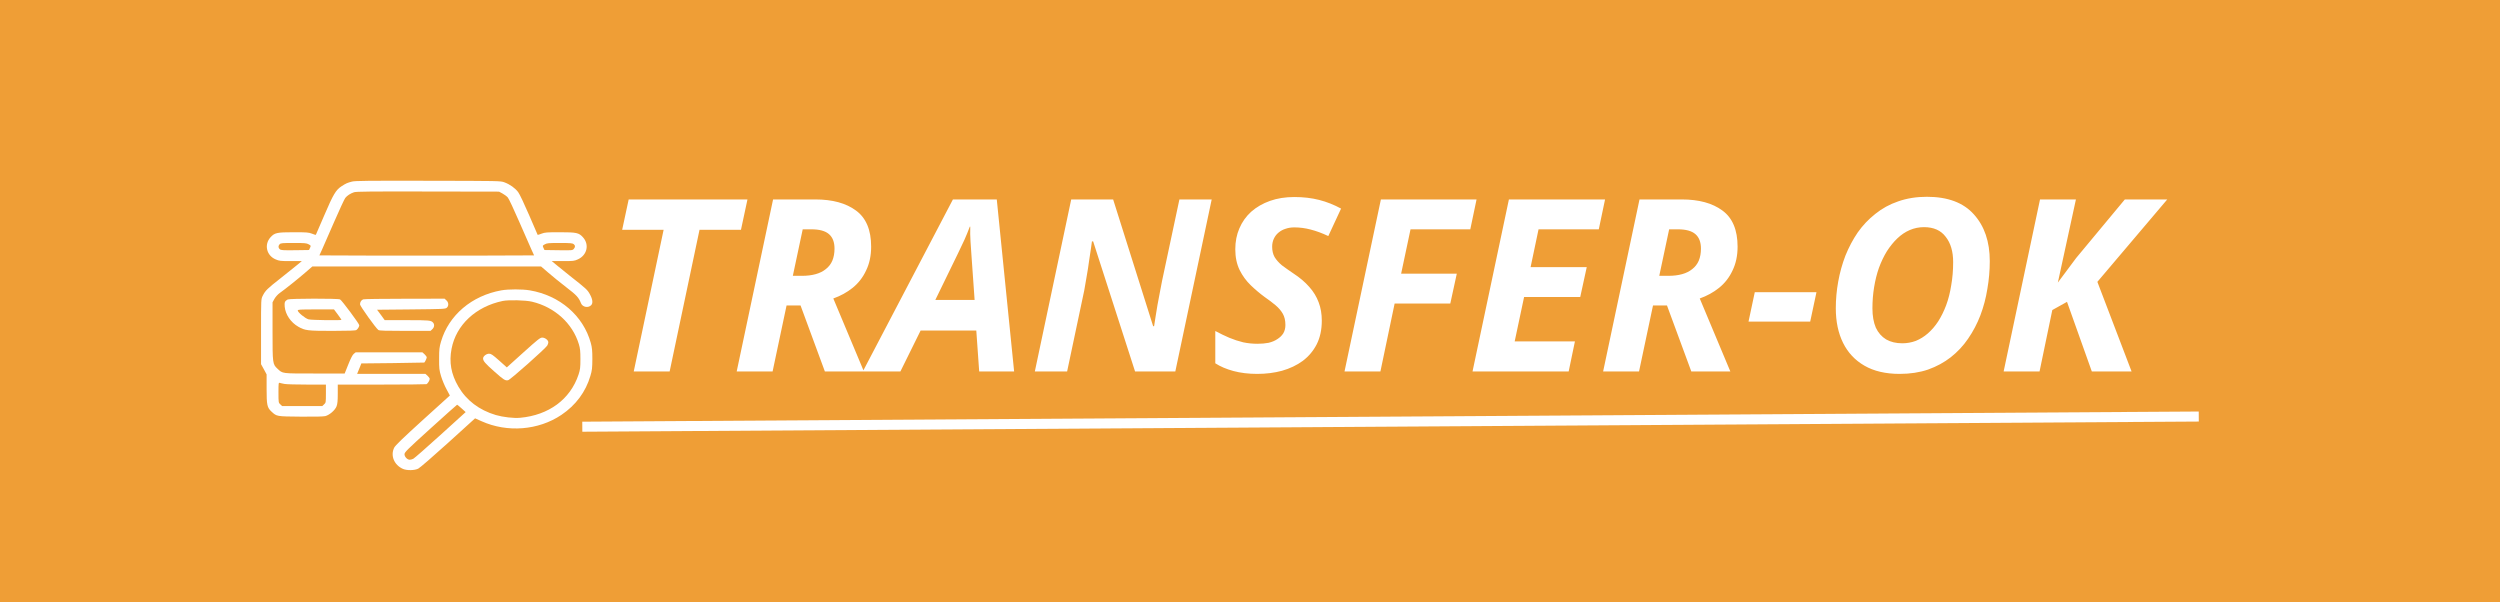 <svg width="249" height="60" viewBox="0 0 249 60" fill="none" xmlns="http://www.w3.org/2000/svg">
<rect width="249" height="60" fill="#EF9E36"/>
<path d="M63.12 37L66.096 22.888H61.968L62.616 19.864H74.448L73.8 22.888H69.672L66.696 37H63.12ZM73.374 37L76.998 19.864H81.198C82.91 19.864 84.262 20.232 85.254 20.968C86.262 21.704 86.766 22.904 86.766 24.568C86.766 25.464 86.598 26.256 86.262 26.944C85.942 27.632 85.494 28.208 84.918 28.672C84.358 29.12 83.718 29.472 82.998 29.728L86.046 37H82.158L79.734 30.424H78.342L76.95 37H73.374ZM79.878 27.472C80.39 27.472 80.846 27.416 81.246 27.304C81.646 27.192 81.982 27.024 82.254 26.8C82.542 26.576 82.758 26.296 82.902 25.96C83.046 25.608 83.118 25.208 83.118 24.76C83.118 24.12 82.934 23.64 82.566 23.32C82.198 23 81.614 22.84 80.814 22.84H79.95L78.966 27.472H79.878ZM85.935 37L94.911 19.864H99.279L101.007 37H97.527L97.239 32.92H91.695L89.679 37H85.935ZM93.159 29.872H97.071L96.759 25.456C96.727 24.992 96.695 24.52 96.663 24.04C96.631 23.56 96.623 23.072 96.639 22.576H96.591C96.431 23.008 96.255 23.44 96.063 23.872C95.871 24.288 95.655 24.744 95.415 25.24L93.159 29.872ZM103.069 37L106.693 19.864H110.869L114.853 32.488H114.949C114.997 32.232 115.045 31.92 115.093 31.552C115.157 31.184 115.221 30.792 115.285 30.376C115.365 29.944 115.445 29.52 115.525 29.104C115.605 28.688 115.677 28.312 115.741 27.976L117.469 19.864H120.685L117.061 37H113.053L108.877 24.04H108.757C108.741 24.136 108.709 24.368 108.661 24.736C108.613 25.088 108.549 25.512 108.469 26.008C108.405 26.504 108.325 27.016 108.229 27.544C108.149 28.056 108.069 28.52 107.989 28.936L106.285 37H103.069ZM125.219 37.24C124.355 37.24 123.563 37.144 122.843 36.952C122.139 36.76 121.539 36.504 121.043 36.184V32.968C121.523 33.224 121.987 33.448 122.435 33.64C122.899 33.832 123.363 33.984 123.827 34.096C124.291 34.192 124.763 34.24 125.243 34.24C125.643 34.24 126.011 34.208 126.347 34.144C126.683 34.064 126.971 33.944 127.211 33.784C127.467 33.624 127.667 33.432 127.811 33.208C127.955 32.968 128.027 32.688 128.027 32.368C128.027 31.92 127.939 31.544 127.763 31.24C127.587 30.936 127.347 30.656 127.043 30.4C126.739 30.144 126.379 29.872 125.963 29.584C125.483 29.232 125.019 28.84 124.571 28.408C124.123 27.976 123.755 27.472 123.467 26.896C123.179 26.304 123.035 25.616 123.035 24.832C123.035 24.064 123.171 23.368 123.443 22.744C123.715 22.104 124.107 21.552 124.619 21.088C125.147 20.624 125.771 20.264 126.491 20.008C127.211 19.752 128.019 19.624 128.915 19.624C129.811 19.624 130.635 19.72 131.387 19.912C132.139 20.104 132.867 20.392 133.571 20.776L132.299 23.512C131.691 23.224 131.107 23.008 130.547 22.864C130.003 22.72 129.459 22.648 128.915 22.648C128.595 22.648 128.299 22.696 128.027 22.792C127.771 22.872 127.539 23 127.331 23.176C127.139 23.336 126.987 23.536 126.875 23.776C126.763 24.016 126.707 24.28 126.707 24.568C126.707 24.968 126.787 25.312 126.947 25.6C127.123 25.888 127.363 26.16 127.667 26.416C127.987 26.656 128.371 26.928 128.819 27.232C129.459 27.648 129.987 28.096 130.403 28.576C130.819 29.04 131.131 29.552 131.339 30.112C131.547 30.656 131.651 31.264 131.651 31.936C131.651 32.832 131.483 33.616 131.147 34.288C130.811 34.944 130.347 35.496 129.755 35.944C129.163 36.376 128.475 36.704 127.691 36.928C126.923 37.136 126.099 37.24 125.219 37.24ZM133.913 37L137.537 19.864H147.065L146.441 22.84H140.489L139.553 27.256H145.097L144.449 30.232H138.905L137.489 37H133.913ZM146.663 37L150.287 19.864H159.863L159.239 22.84H153.239L152.447 26.608H158.039L157.391 29.584H151.799L150.863 34H156.863L156.239 37H146.663ZM159.671 37L163.295 19.864H167.495C169.207 19.864 170.559 20.232 171.551 20.968C172.559 21.704 173.063 22.904 173.063 24.568C173.063 25.464 172.895 26.256 172.559 26.944C172.239 27.632 171.791 28.208 171.215 28.672C170.655 29.12 170.015 29.472 169.295 29.728L172.343 37H168.455L166.031 30.424H164.639L163.247 37H159.671ZM166.175 27.472C166.687 27.472 167.143 27.416 167.543 27.304C167.943 27.192 168.279 27.024 168.551 26.8C168.839 26.576 169.055 26.296 169.199 25.96C169.343 25.608 169.415 25.208 169.415 24.76C169.415 24.12 169.231 23.64 168.863 23.32C168.495 23 167.911 22.84 167.111 22.84H166.247L165.263 27.472H166.175ZM174.152 32.032L174.776 29.104H180.92L180.296 32.032H174.152ZM189.206 37.24C187.814 37.24 186.646 36.968 185.702 36.424C184.758 35.88 184.046 35.12 183.566 34.144C183.086 33.168 182.846 32.024 182.846 30.712C182.846 29.816 182.926 28.928 183.086 28.048C183.246 27.152 183.486 26.288 183.806 25.456C184.142 24.624 184.55 23.856 185.03 23.152C185.526 22.448 186.11 21.832 186.782 21.304C187.454 20.76 188.214 20.344 189.062 20.056C189.926 19.752 190.878 19.6 191.918 19.6C193.998 19.6 195.558 20.184 196.598 21.352C197.654 22.52 198.182 24.072 198.182 26.008C198.182 26.936 198.102 27.856 197.942 28.768C197.798 29.68 197.566 30.56 197.246 31.408C196.926 32.24 196.518 33.016 196.022 33.736C195.542 34.44 194.966 35.056 194.294 35.584C193.638 36.096 192.886 36.504 192.038 36.808C191.19 37.096 190.246 37.24 189.206 37.24ZM189.47 34.192C189.934 34.192 190.382 34.112 190.814 33.952C191.246 33.776 191.646 33.528 192.014 33.208C192.398 32.872 192.742 32.472 193.046 32.008C193.35 31.528 193.614 30.992 193.838 30.4C194.062 29.792 194.23 29.128 194.342 28.408C194.47 27.688 194.534 26.92 194.534 26.104C194.534 25.048 194.286 24.208 193.79 23.584C193.31 22.944 192.59 22.624 191.63 22.624C191.134 22.624 190.662 22.72 190.214 22.912C189.766 23.104 189.35 23.384 188.966 23.752C188.598 24.104 188.254 24.528 187.934 25.024C187.63 25.52 187.366 26.072 187.142 26.68C186.934 27.272 186.774 27.912 186.662 28.6C186.55 29.272 186.494 29.976 186.494 30.712C186.494 31.464 186.606 32.104 186.83 32.632C187.07 33.144 187.414 33.536 187.862 33.808C188.31 34.064 188.846 34.192 189.47 34.192ZM199.562 37L203.186 19.864H206.762L204.962 28.144L206.786 25.696L211.634 19.864H215.858L208.898 28.072L212.306 37H208.346L205.874 30.064L204.41 30.88L203.138 37H199.562Z" fill="white"/>
<line x1="57.997" y1="42.5" x2="218.997" y2="41.487" stroke="white"/>
<path d="M35.06 18.085C34.595 18.205 34.455 18.265 34.004 18.559C33.45 18.927 33.192 19.355 32.306 21.427C31.848 22.489 31.464 23.378 31.457 23.392C31.442 23.405 31.265 23.352 31.066 23.271C30.733 23.145 30.571 23.131 29.234 23.131C27.573 23.131 27.351 23.185 26.945 23.632C26.288 24.354 26.539 25.457 27.462 25.838C27.817 25.992 27.935 26.005 28.954 26.005H30.061L29.618 26.373C29.375 26.58 28.621 27.181 27.942 27.716C26.62 28.752 26.428 28.939 26.17 29.454C26 29.782 26 29.788 26 33.03V36.272L26.281 36.78L26.554 37.288V38.718C26.554 40.349 26.605 40.59 27.049 41.004C27.565 41.478 27.529 41.478 29.928 41.498C31.361 41.512 32.188 41.492 32.395 41.445C32.816 41.338 33.377 40.857 33.524 40.462C33.613 40.235 33.642 39.894 33.642 39.226V38.304H37.992C40.384 38.304 42.4 38.283 42.467 38.264C42.599 38.217 42.799 37.896 42.799 37.736C42.799 37.675 42.703 37.535 42.585 37.428L42.37 37.234H38.966H35.57L35.784 36.713L35.991 36.198L39.114 36.165C40.835 36.145 42.252 36.118 42.26 36.111C42.334 36.051 42.503 35.684 42.503 35.597C42.503 35.536 42.407 35.396 42.289 35.289L42.075 35.095H38.745H35.422L35.237 35.242C35.112 35.343 34.927 35.703 34.691 36.298L34.329 37.201H31.346C28.023 37.201 28.171 37.221 27.639 36.726C27.152 36.272 27.145 36.212 27.145 32.99V30.109L27.329 29.775C27.433 29.588 27.654 29.334 27.831 29.207C28.466 28.752 29.707 27.756 30.401 27.155L31.11 26.54H42.503H53.89L54.606 27.155C54.997 27.496 55.795 28.144 56.385 28.599C57.441 29.407 57.641 29.628 57.87 30.209C58.025 30.59 58.578 30.697 58.874 30.403C59.073 30.203 59.036 29.828 58.763 29.327C58.512 28.866 58.416 28.772 56.755 27.469C56.371 27.168 55.809 26.714 55.507 26.46L54.953 26.005H56.06C57.109 26.005 57.19 25.998 57.559 25.831C58.475 25.417 58.719 24.354 58.062 23.632C57.656 23.185 57.434 23.131 55.773 23.131C54.436 23.131 54.274 23.145 53.941 23.271C53.742 23.352 53.565 23.405 53.55 23.392C53.535 23.378 53.151 22.489 52.701 21.427C52.206 20.284 51.763 19.341 51.608 19.134C51.305 18.733 50.796 18.366 50.234 18.158C49.85 18.018 49.821 18.018 42.651 18.005C36.581 17.991 35.392 18.005 35.06 18.085ZM50.05 19.274C50.242 19.375 50.478 19.555 50.581 19.675C50.678 19.789 51.194 20.879 51.719 22.095C52.25 23.305 52.797 24.555 52.937 24.869L53.196 25.437L47.849 25.457C44.911 25.464 40.096 25.464 37.157 25.457L31.811 25.437L32.07 24.869C32.21 24.555 32.756 23.312 33.281 22.102C33.805 20.892 34.307 19.823 34.388 19.716C34.573 19.482 34.913 19.261 35.26 19.148C35.474 19.074 36.943 19.061 42.614 19.074L49.703 19.087L50.05 19.274ZM30.741 24.334C30.977 24.461 30.977 24.468 30.881 24.682L30.777 24.902L29.389 24.922C28.186 24.936 27.994 24.922 27.876 24.829C27.706 24.688 27.698 24.481 27.861 24.321C27.964 24.214 28.112 24.201 29.242 24.201C30.364 24.201 30.534 24.214 30.741 24.334ZM57.139 24.314C57.308 24.448 57.308 24.615 57.146 24.795C57.02 24.936 56.969 24.942 55.625 24.922L54.229 24.902L54.126 24.682C54.03 24.468 54.03 24.461 54.266 24.334C54.473 24.214 54.643 24.201 55.75 24.201C56.814 24.201 57.02 24.221 57.139 24.314ZM28.355 38.243C28.555 38.277 29.559 38.304 30.585 38.304H32.461V39.206C32.461 40.081 32.454 40.122 32.276 40.275L32.099 40.442H30.098H28.097L27.92 40.275C27.743 40.122 27.735 40.088 27.735 39.099C27.735 38.163 27.743 38.09 27.868 38.136C27.935 38.157 28.156 38.21 28.355 38.243Z" fill="white"/>
<path d="M49.932 28.919C46.986 29.447 44.697 31.392 43.928 34.013C43.759 34.581 43.736 34.794 43.736 35.73C43.729 36.679 43.751 36.873 43.928 37.461C44.039 37.829 44.276 38.41 44.468 38.758L44.807 39.393L42.105 41.839C40.104 43.657 39.373 44.366 39.262 44.587C38.87 45.375 39.254 46.311 40.126 46.699C40.517 46.872 41.27 46.866 41.654 46.678C41.817 46.598 43.138 45.455 44.637 44.099L47.318 41.666L47.96 41.953C50.523 43.109 53.631 42.862 55.913 41.325C57.345 40.362 58.335 39.032 58.8 37.448C58.97 36.887 58.992 36.666 58.999 35.764C58.999 34.922 58.97 34.621 58.844 34.16C58.091 31.439 55.758 29.427 52.767 28.919C52.029 28.792 50.633 28.792 49.932 28.919ZM52.989 30.049C55.248 30.59 57.028 32.201 57.656 34.287C57.781 34.694 57.81 34.988 57.81 35.764C57.81 36.626 57.788 36.8 57.619 37.321C56.791 39.781 54.658 41.352 51.8 41.612C51.18 41.672 50.094 41.545 49.385 41.338C47.724 40.843 46.454 39.881 45.649 38.497C44.925 37.248 44.719 36.078 44.977 34.728C45.435 32.362 47.384 30.537 50.072 29.975C50.663 29.855 52.339 29.895 52.989 30.049ZM45.974 40.676L46.38 41.044L43.869 43.323C42.489 44.573 41.27 45.642 41.16 45.696C41.049 45.749 40.894 45.79 40.805 45.79C40.569 45.79 40.288 45.495 40.288 45.242C40.288 45.048 40.532 44.8 42.887 42.668C44.32 41.371 45.509 40.309 45.531 40.309C45.553 40.309 45.752 40.476 45.974 40.676Z" fill="white"/>
<path d="M52.125 35.109L50.478 36.593L49.718 35.911C49.068 35.336 48.913 35.229 48.713 35.229C48.44 35.229 48.115 35.483 48.115 35.697C48.115 35.951 48.315 36.191 49.201 36.973C50.161 37.829 50.323 37.936 50.611 37.869C50.833 37.822 54.333 34.714 54.51 34.413C54.569 34.313 54.613 34.173 54.613 34.093C54.613 33.879 54.288 33.625 54.008 33.625C53.801 33.625 53.594 33.785 52.125 35.109Z" fill="white"/>
<path d="M28.658 29.828C28.37 29.982 28.319 30.096 28.356 30.544C28.429 31.326 28.961 32.114 29.714 32.542C30.379 32.923 30.637 32.956 33.118 32.956C34.78 32.95 35.407 32.93 35.496 32.87C35.636 32.769 35.784 32.535 35.784 32.395C35.784 32.248 34.041 29.902 33.871 29.822C33.665 29.715 28.858 29.728 28.658 29.828ZM33.642 31.319C33.842 31.593 34.012 31.834 34.012 31.854C34.012 31.927 31.036 31.887 30.733 31.807C30.401 31.72 29.655 31.105 29.655 30.924C29.655 30.831 29.869 30.818 31.464 30.818H33.266L33.642 31.319Z" fill="white"/>
<path d="M36.175 29.815C35.983 29.889 35.858 30.082 35.858 30.316C35.858 30.483 37.438 32.696 37.689 32.87C37.778 32.936 38.427 32.956 40.34 32.956H42.88L43.057 32.789C43.257 32.615 43.294 32.321 43.146 32.148C42.939 31.9 42.777 31.887 40.525 31.887H38.317L37.94 31.366L37.556 30.851L40.945 30.818C44.143 30.784 44.342 30.777 44.49 30.657C44.711 30.477 44.696 30.122 44.46 29.915L44.283 29.748L40.31 29.755C38.125 29.755 36.264 29.782 36.175 29.815Z" fill="white"/>
</svg>
